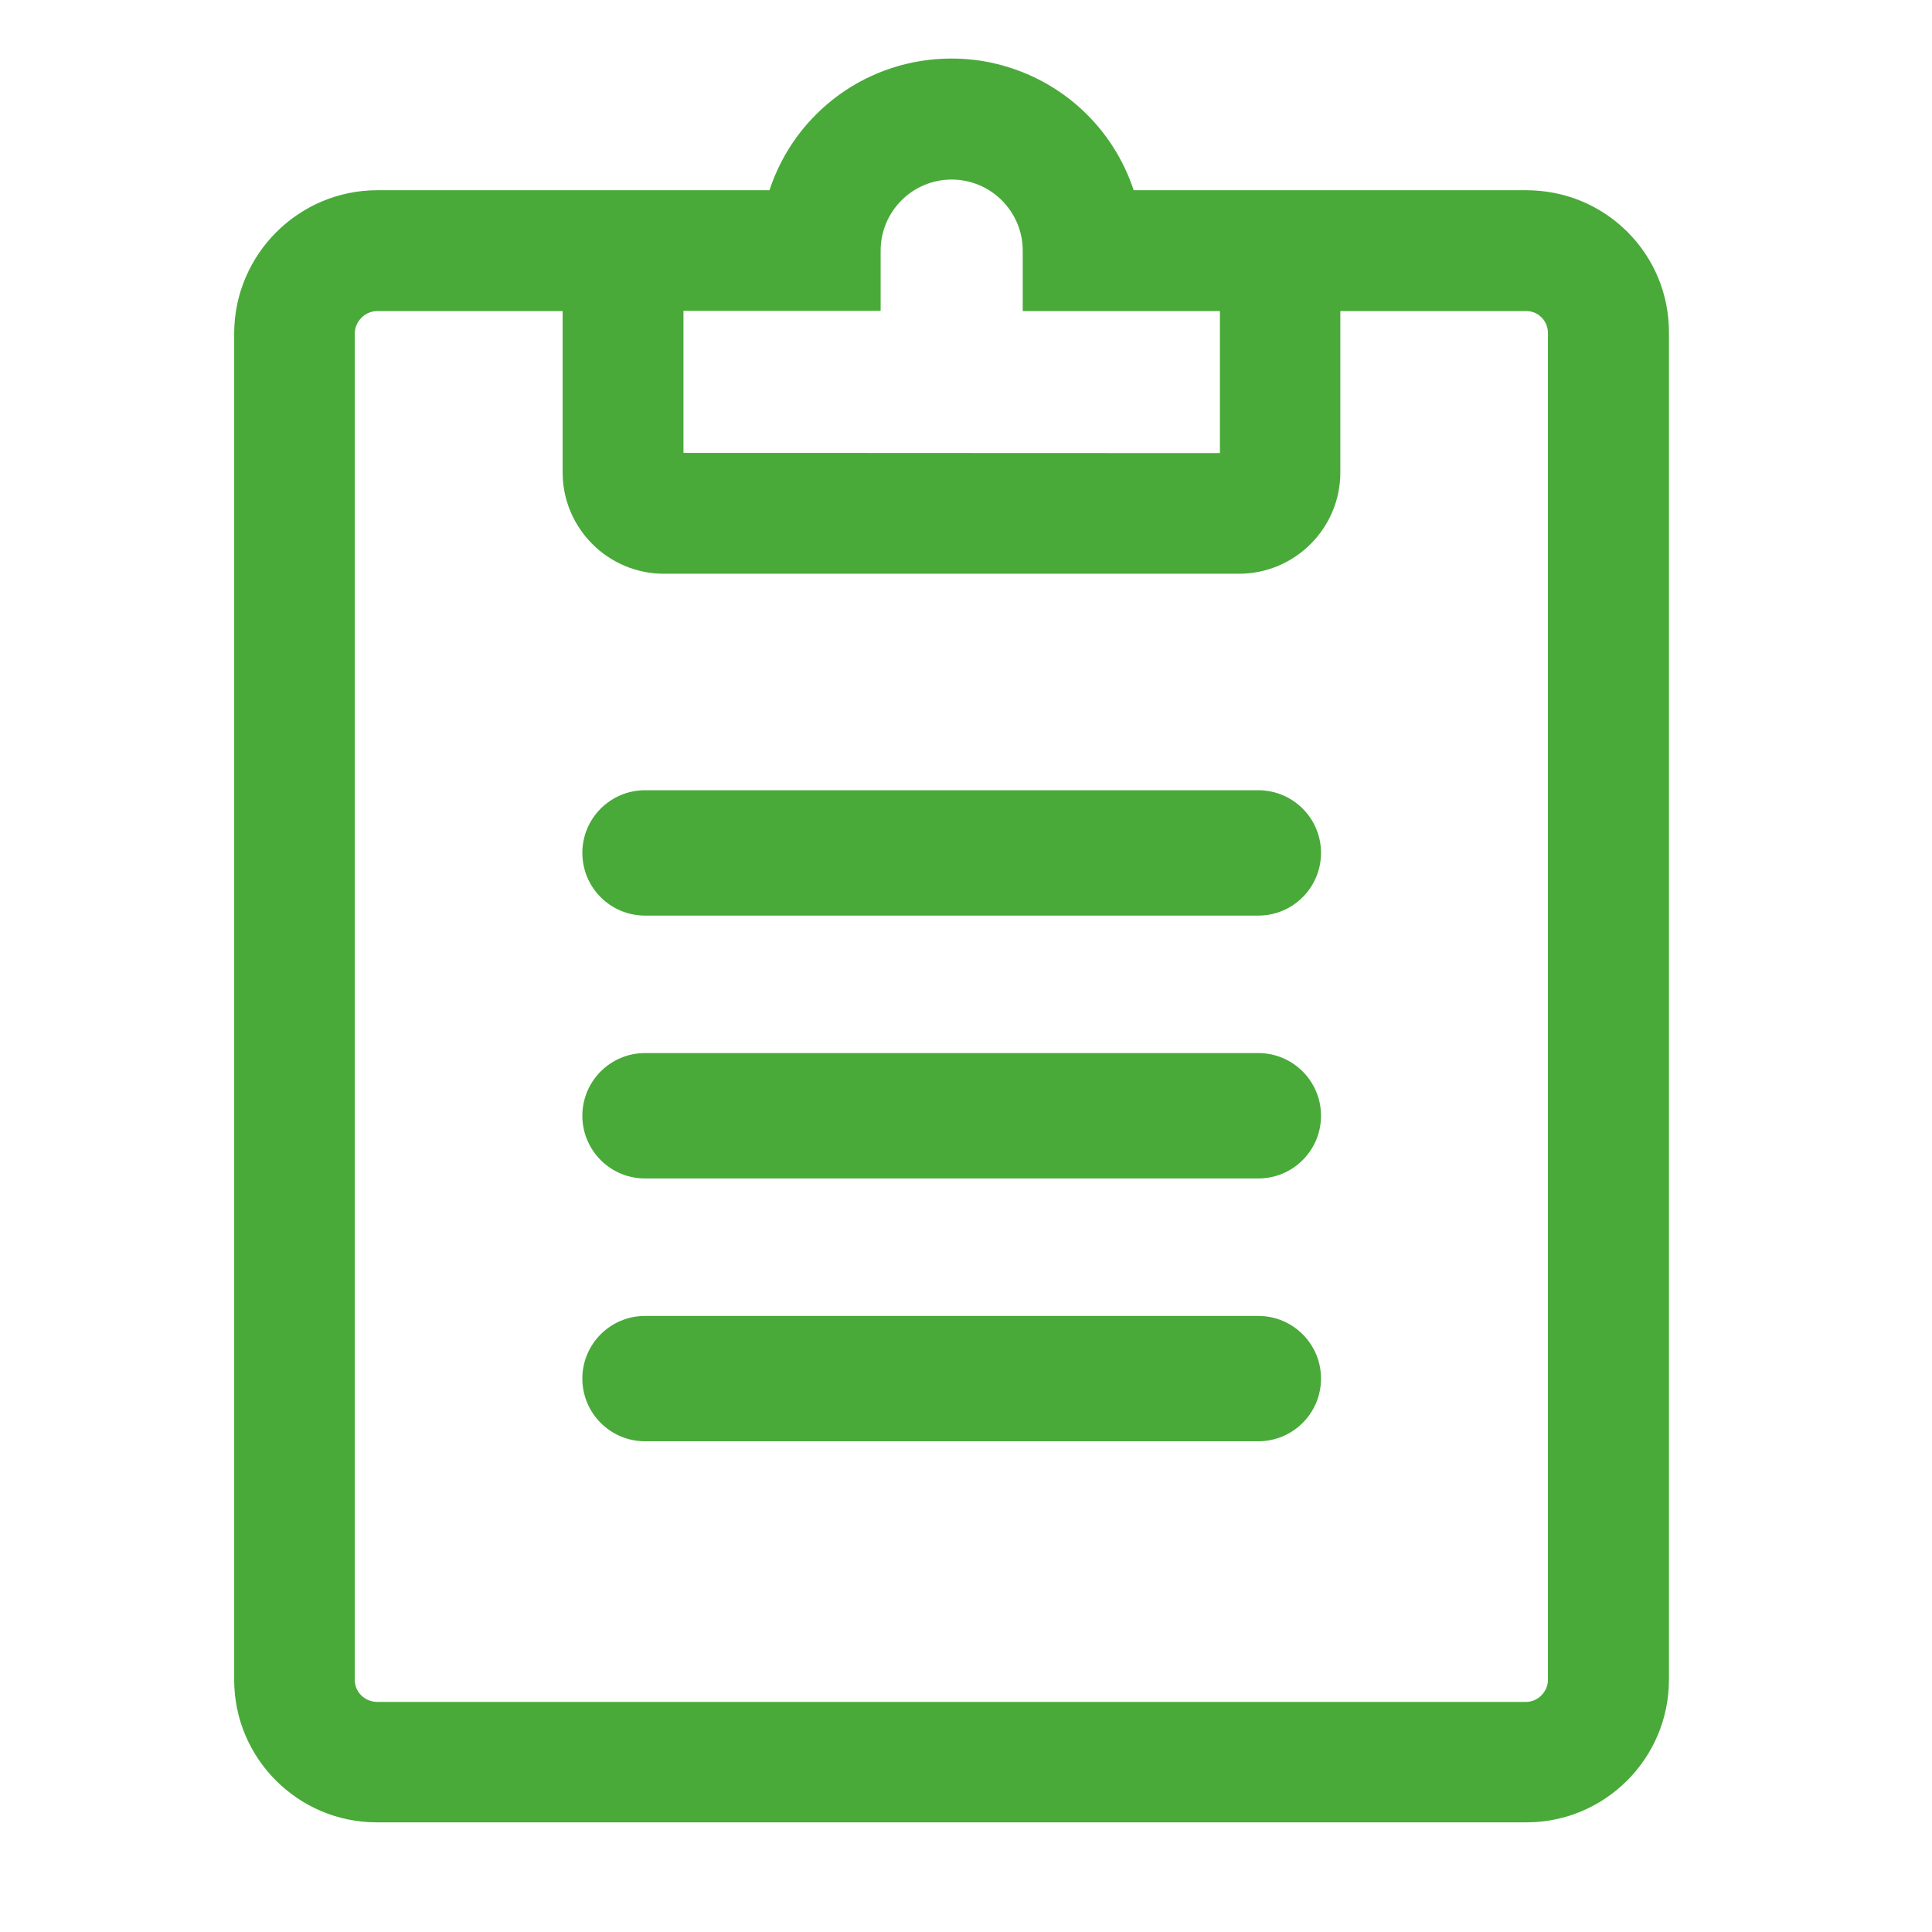 <svg width="33" height="33" viewBox="0 0 33 33" fill="none" xmlns="http://www.w3.org/2000/svg">
<path d="M27.798 3.961C27.337 3.501 26.722 3.249 26.063 3.249H19.364C19.011 2.18 18.137 1.366 17.032 1.094C16.776 1.03 16.514 1 16.252 1C14.827 1 13.583 1.911 13.143 3.249H6.447C5.103 3.249 4.007 4.341 4 5.686V28.694C4 30.035 5.092 31.127 6.434 31.127H26.073C27.415 31.127 28.507 30.035 28.507 28.69V5.689C28.51 5.034 28.258 4.422 27.798 3.961ZM6.168 28.956C6.097 28.885 6.06 28.791 6.06 28.69V5.692C6.064 5.484 6.239 5.313 6.447 5.313H9.61V8.069C9.61 9.023 10.386 9.8 11.341 9.8H21.163C22.117 9.8 22.894 9.023 22.894 8.069V5.313H26.07C26.275 5.313 26.44 5.481 26.44 5.689V28.694C26.44 28.895 26.268 29.07 26.067 29.07H6.434C6.333 29.067 6.239 29.026 6.168 28.956ZM15.042 5.313V4.281C15.042 3.612 15.586 3.067 16.255 3.067C16.924 3.067 17.469 3.612 17.469 4.281V5.313H20.837V7.739C17.727 7.739 15.381 7.736 13.802 7.736H11.674V5.309H15.042V5.313Z" fill="#49AA39"/>
<path fill-rule="evenodd" clip-rule="evenodd" d="M9.947 14.568C9.947 13.977 10.426 13.498 11.018 13.498H21.493C22.084 13.498 22.564 13.977 22.564 14.568C22.564 15.16 22.084 15.639 21.493 15.639H11.018C10.426 15.639 9.947 15.16 9.947 14.568Z" fill="#49AA39"/>
<path fill-rule="evenodd" clip-rule="evenodd" d="M9.947 19.058C9.947 18.467 10.426 17.987 11.018 17.987L21.493 17.987C22.084 17.987 22.564 18.467 22.564 19.058C22.564 19.65 22.084 20.129 21.493 20.129L11.018 20.129C10.426 20.129 9.947 19.65 9.947 19.058Z" fill="#49AA39"/>
<path fill-rule="evenodd" clip-rule="evenodd" d="M9.947 23.547C9.947 22.956 10.426 22.477 11.018 22.477L21.493 22.477C22.084 22.477 22.564 22.956 22.564 23.547C22.564 24.139 22.084 24.618 21.493 24.618L11.018 24.618C10.426 24.618 9.947 24.139 9.947 23.547Z" fill="#49AA39"/>
</svg>

